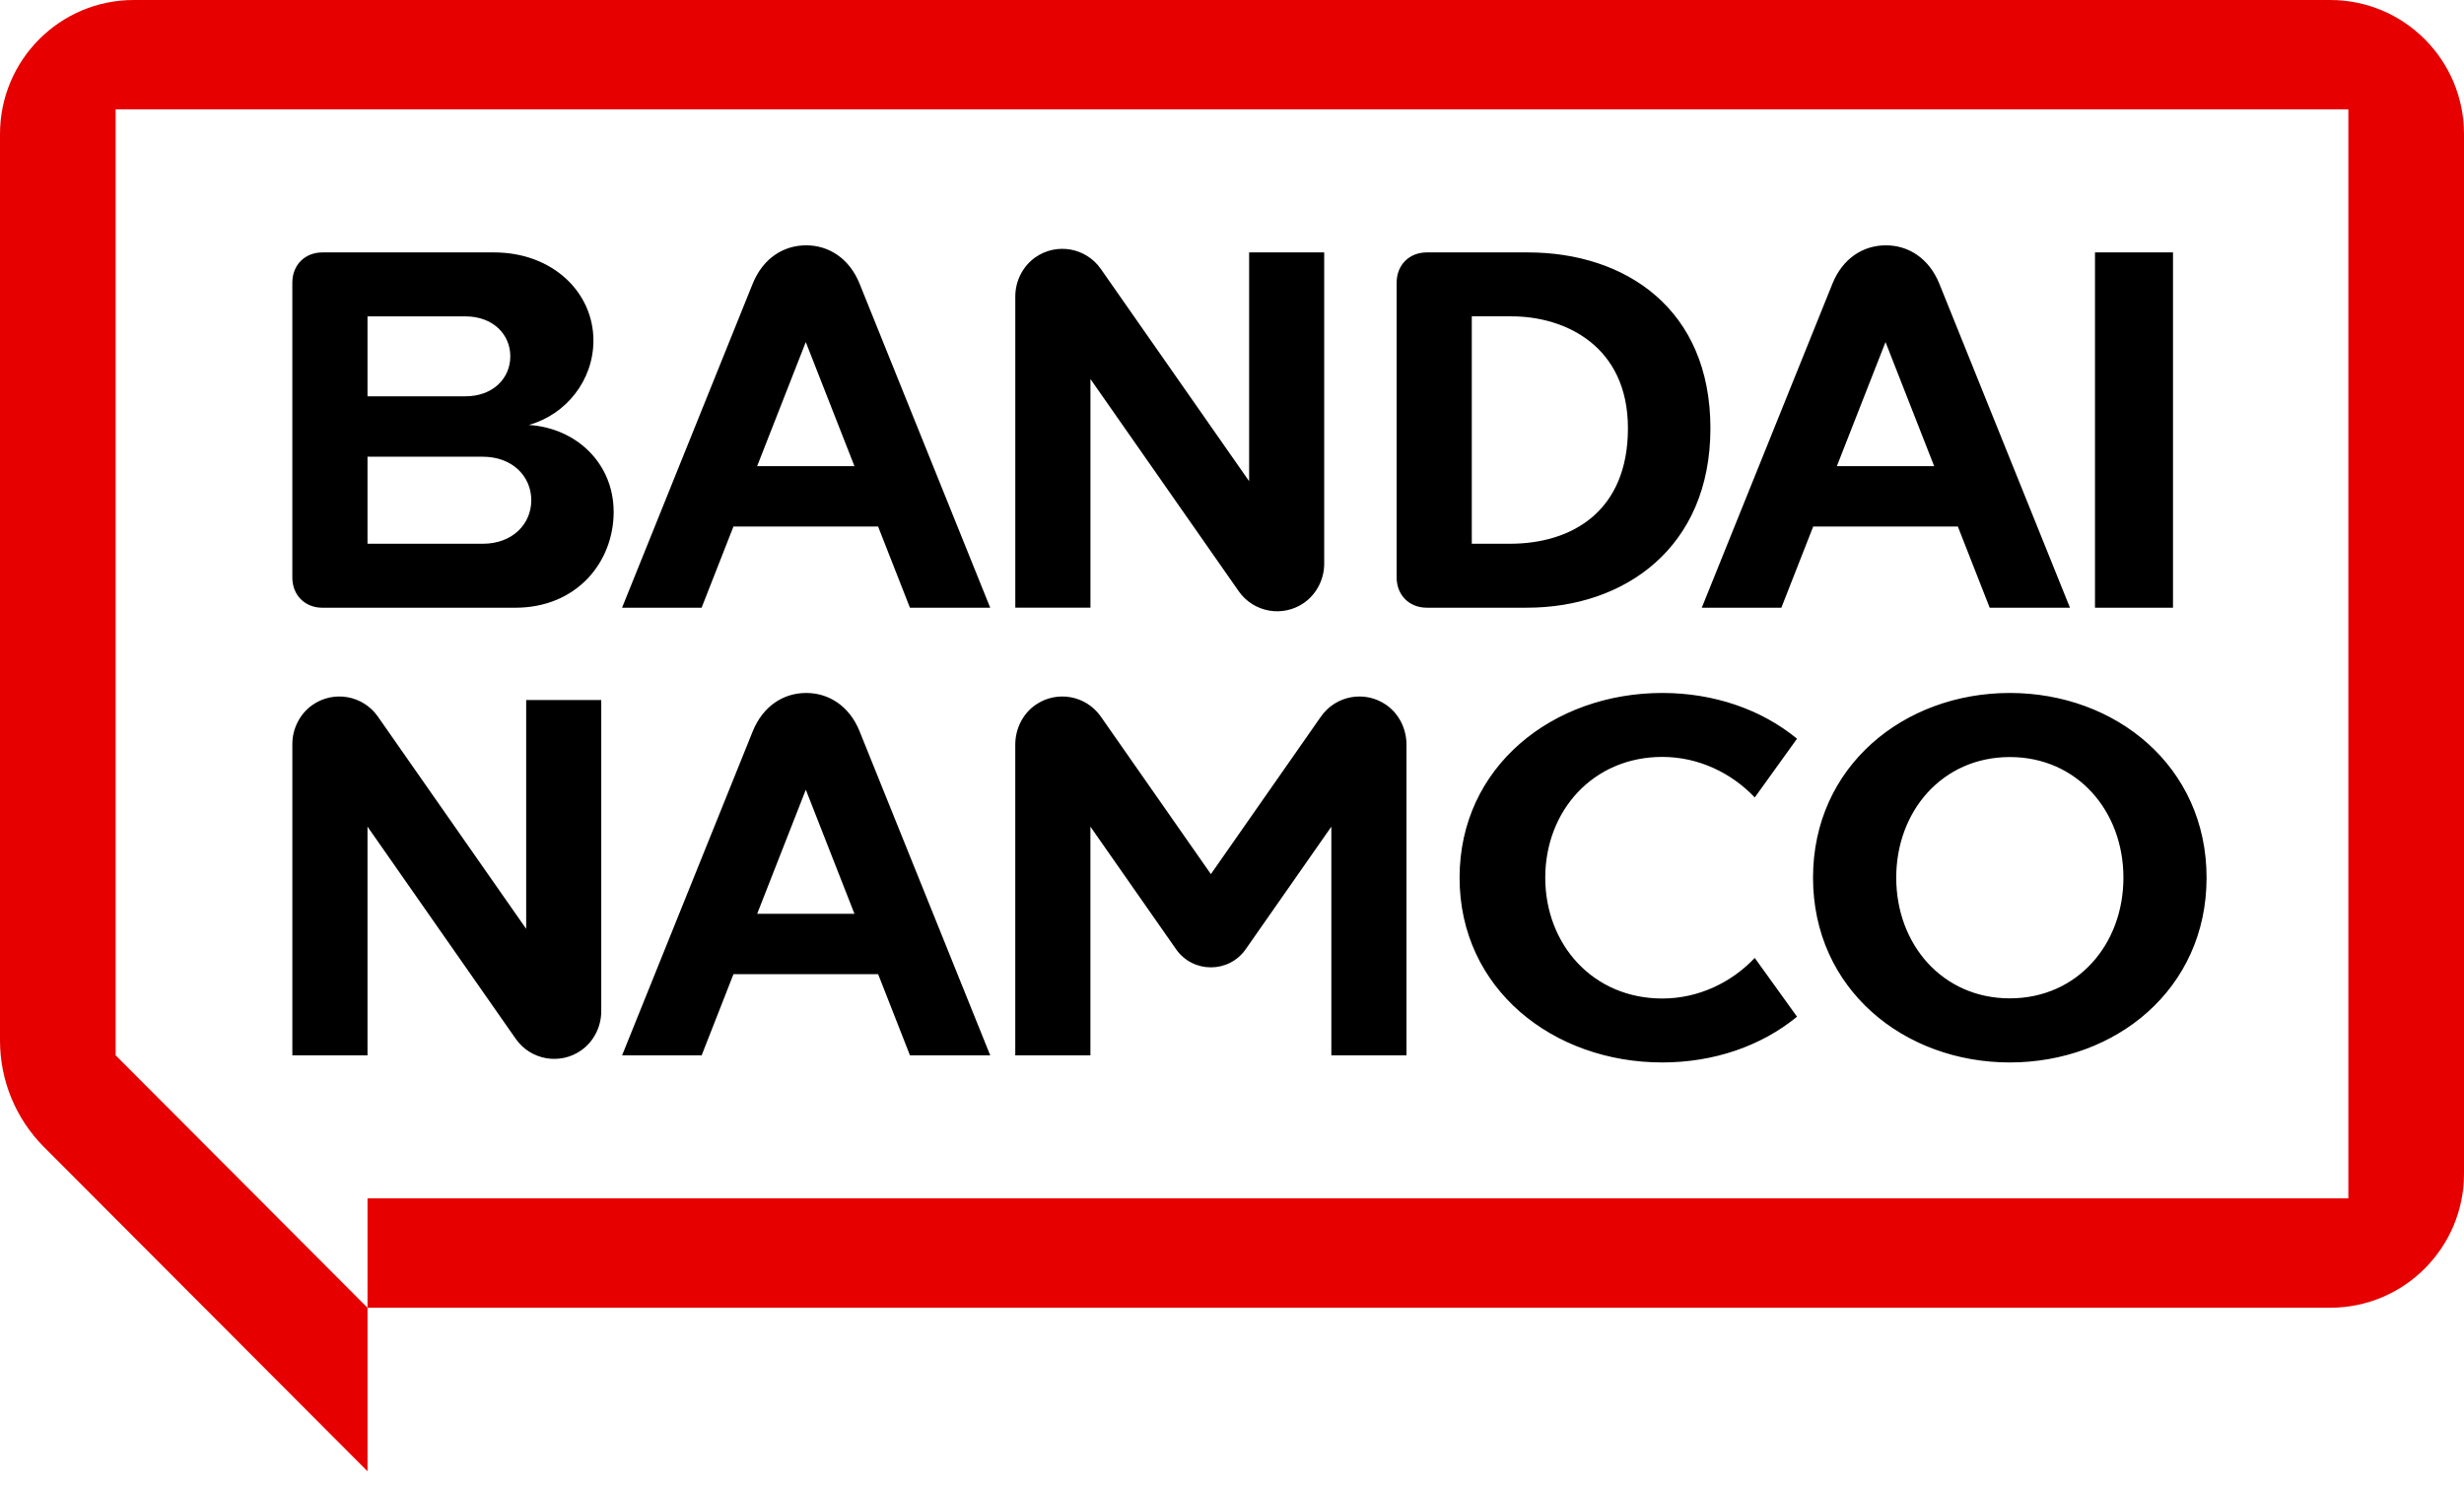 <svg xmlns="http://www.w3.org/2000/svg" viewBox="0 0 141 85" fill="none"><g clip-path="url(#clip0_732_7975)"><path d="M133.344 0H7.656C3.427 0 0 3.436 0 7.675V59.559C0 61.845 0.905 64.037 2.519 65.653L21.03 84.208V74.849H133.344C137.571 74.849 141 71.414 141 67.174V7.675C141 3.437 137.573 0 133.344 0ZM134.382 68.59H21.03V74.849L6.618 60.403V6.259H134.382V68.59Z" fill="#E60000"/><path d="M80.485 42.623V60.404H76.185V47.314C76.185 47.314 72.511 52.574 71.286 54.326C70.317 55.714 68.266 55.714 67.297 54.326C66.073 52.574 62.398 47.314 62.398 47.314V60.404H58.098V42.623C58.098 41.723 58.519 40.857 59.257 40.345C60.474 39.5 62.143 39.798 62.994 41.015C64.568 43.268 69.292 50.031 69.292 50.031C69.292 50.031 74.014 43.27 75.589 41.015C76.44 39.798 78.11 39.5 79.326 40.345C80.064 40.857 80.485 41.725 80.485 42.623V42.623ZM30.11 53.163C30.11 53.163 23.746 44.052 21.624 41.015C20.772 39.794 19.093 39.498 17.876 40.352C17.158 40.857 16.729 41.707 16.729 42.586C16.729 47.047 16.729 60.403 16.729 60.403H21.03V47.313C21.03 47.313 27.391 56.419 29.511 59.455C30.363 60.676 32.042 60.972 33.259 60.118C33.977 59.613 34.406 58.763 34.406 57.884V40.067H30.11V53.162V53.163ZM95.124 43.322C97.209 43.322 99.093 44.25 100.414 45.643L102.833 42.28C100.796 40.606 98.081 39.662 95.122 39.662C88.89 39.662 83.523 43.853 83.523 50.236C83.523 56.618 88.89 60.81 95.122 60.81C98.08 60.81 100.796 59.865 102.833 58.191L100.414 54.828C99.093 56.223 97.209 57.15 95.124 57.15C91.151 57.15 88.426 54.055 88.426 50.236C88.426 46.417 91.151 43.322 95.124 43.322ZM126.269 50.236C126.269 56.618 121.061 60.81 115.009 60.81C108.958 60.81 103.749 56.618 103.749 50.236C103.749 43.853 108.958 39.662 115.009 39.662C121.061 39.662 126.269 43.853 126.269 50.236ZM121.511 50.236C121.511 46.417 118.866 43.33 115.011 43.33C111.155 43.33 108.51 46.418 108.51 50.236C108.51 54.053 111.155 57.141 115.011 57.141C118.866 57.141 121.511 54.053 121.511 50.236ZM49.194 41.869C51.061 46.503 56.665 60.403 56.665 60.403H52.072L50.251 55.758H41.972L40.151 60.403H35.599C35.599 60.403 41.201 46.502 43.07 41.869C43.663 40.397 44.845 39.662 46.133 39.662C47.42 39.662 48.603 40.398 49.196 41.869H49.194ZM48.896 52.302L46.112 45.199L43.328 52.302H48.896V52.302ZM35.117 29.293C35.117 32.156 33.023 34.784 29.48 34.784H18.453C17.448 34.784 16.728 34.062 16.728 33.055C16.728 28.835 16.728 20.395 16.728 16.175C16.728 15.168 17.448 14.447 18.453 14.447H28.267C31.632 14.447 33.958 16.738 33.958 19.489C33.958 21.768 32.395 23.728 30.26 24.323C33.013 24.499 35.115 26.548 35.115 29.291L35.117 29.293ZM21.03 22.683H26.635C28.203 22.683 29.202 21.658 29.202 20.395C29.202 19.131 28.204 18.108 26.635 18.108H21.03V22.683ZM30.402 28.631C30.402 27.256 29.311 26.141 27.631 26.141H21.03V31.122H27.631C29.313 31.122 30.402 30.007 30.402 28.631V28.631ZM62.4 21.694C62.4 21.694 68.761 30.8 70.882 33.836C71.734 35.057 73.412 35.353 74.629 34.499C75.348 33.994 75.776 33.144 75.776 32.265V14.447H71.48V27.541C71.48 27.541 65.116 18.43 62.994 15.393C62.142 14.172 60.463 13.876 59.246 14.73C58.528 15.235 58.1 16.085 58.1 16.964C58.1 21.425 58.1 34.781 58.1 34.781H62.4V21.691V21.694ZM124.348 14.447H119.884V34.782H124.348V14.447V14.447ZM87.378 34.782H81.647C80.642 34.782 79.922 34.06 79.922 33.053V16.175C79.922 15.168 80.642 14.447 81.647 14.447H87.429C93.009 14.447 97.877 17.677 97.877 24.513C97.877 31.348 92.959 34.782 87.378 34.782V34.782ZM86.402 31.122C89.988 31.122 93.157 29.236 93.157 24.513C93.157 19.789 89.548 18.106 86.503 18.106H84.222V31.121H86.4L86.402 31.122ZM49.193 16.248C51.06 20.883 56.664 34.782 56.664 34.782H52.07L50.249 30.138H41.97L40.149 34.782H35.597C35.597 34.782 41.2 20.881 43.068 16.248C43.661 14.776 44.843 14.041 46.131 14.041C47.419 14.041 48.601 14.778 49.194 16.248H49.193ZM48.895 26.681L46.11 19.578L43.326 26.681H48.895V26.681ZM97.383 34.782C97.383 34.782 102.986 20.881 104.855 16.248C105.447 14.776 106.63 14.041 107.917 14.041C109.205 14.041 110.388 14.778 110.98 16.248C112.847 20.883 118.452 34.782 118.452 34.782H113.858L112.037 30.138H103.758L101.937 34.782H97.385H97.383ZM105.112 26.681H110.681L107.897 19.578L105.112 26.681V26.681Z" fill="black"/></g><defs><clipPath id="clip0_732_7975"><rect width="141" height="84.208" fill="white"/></clipPath></defs></svg>